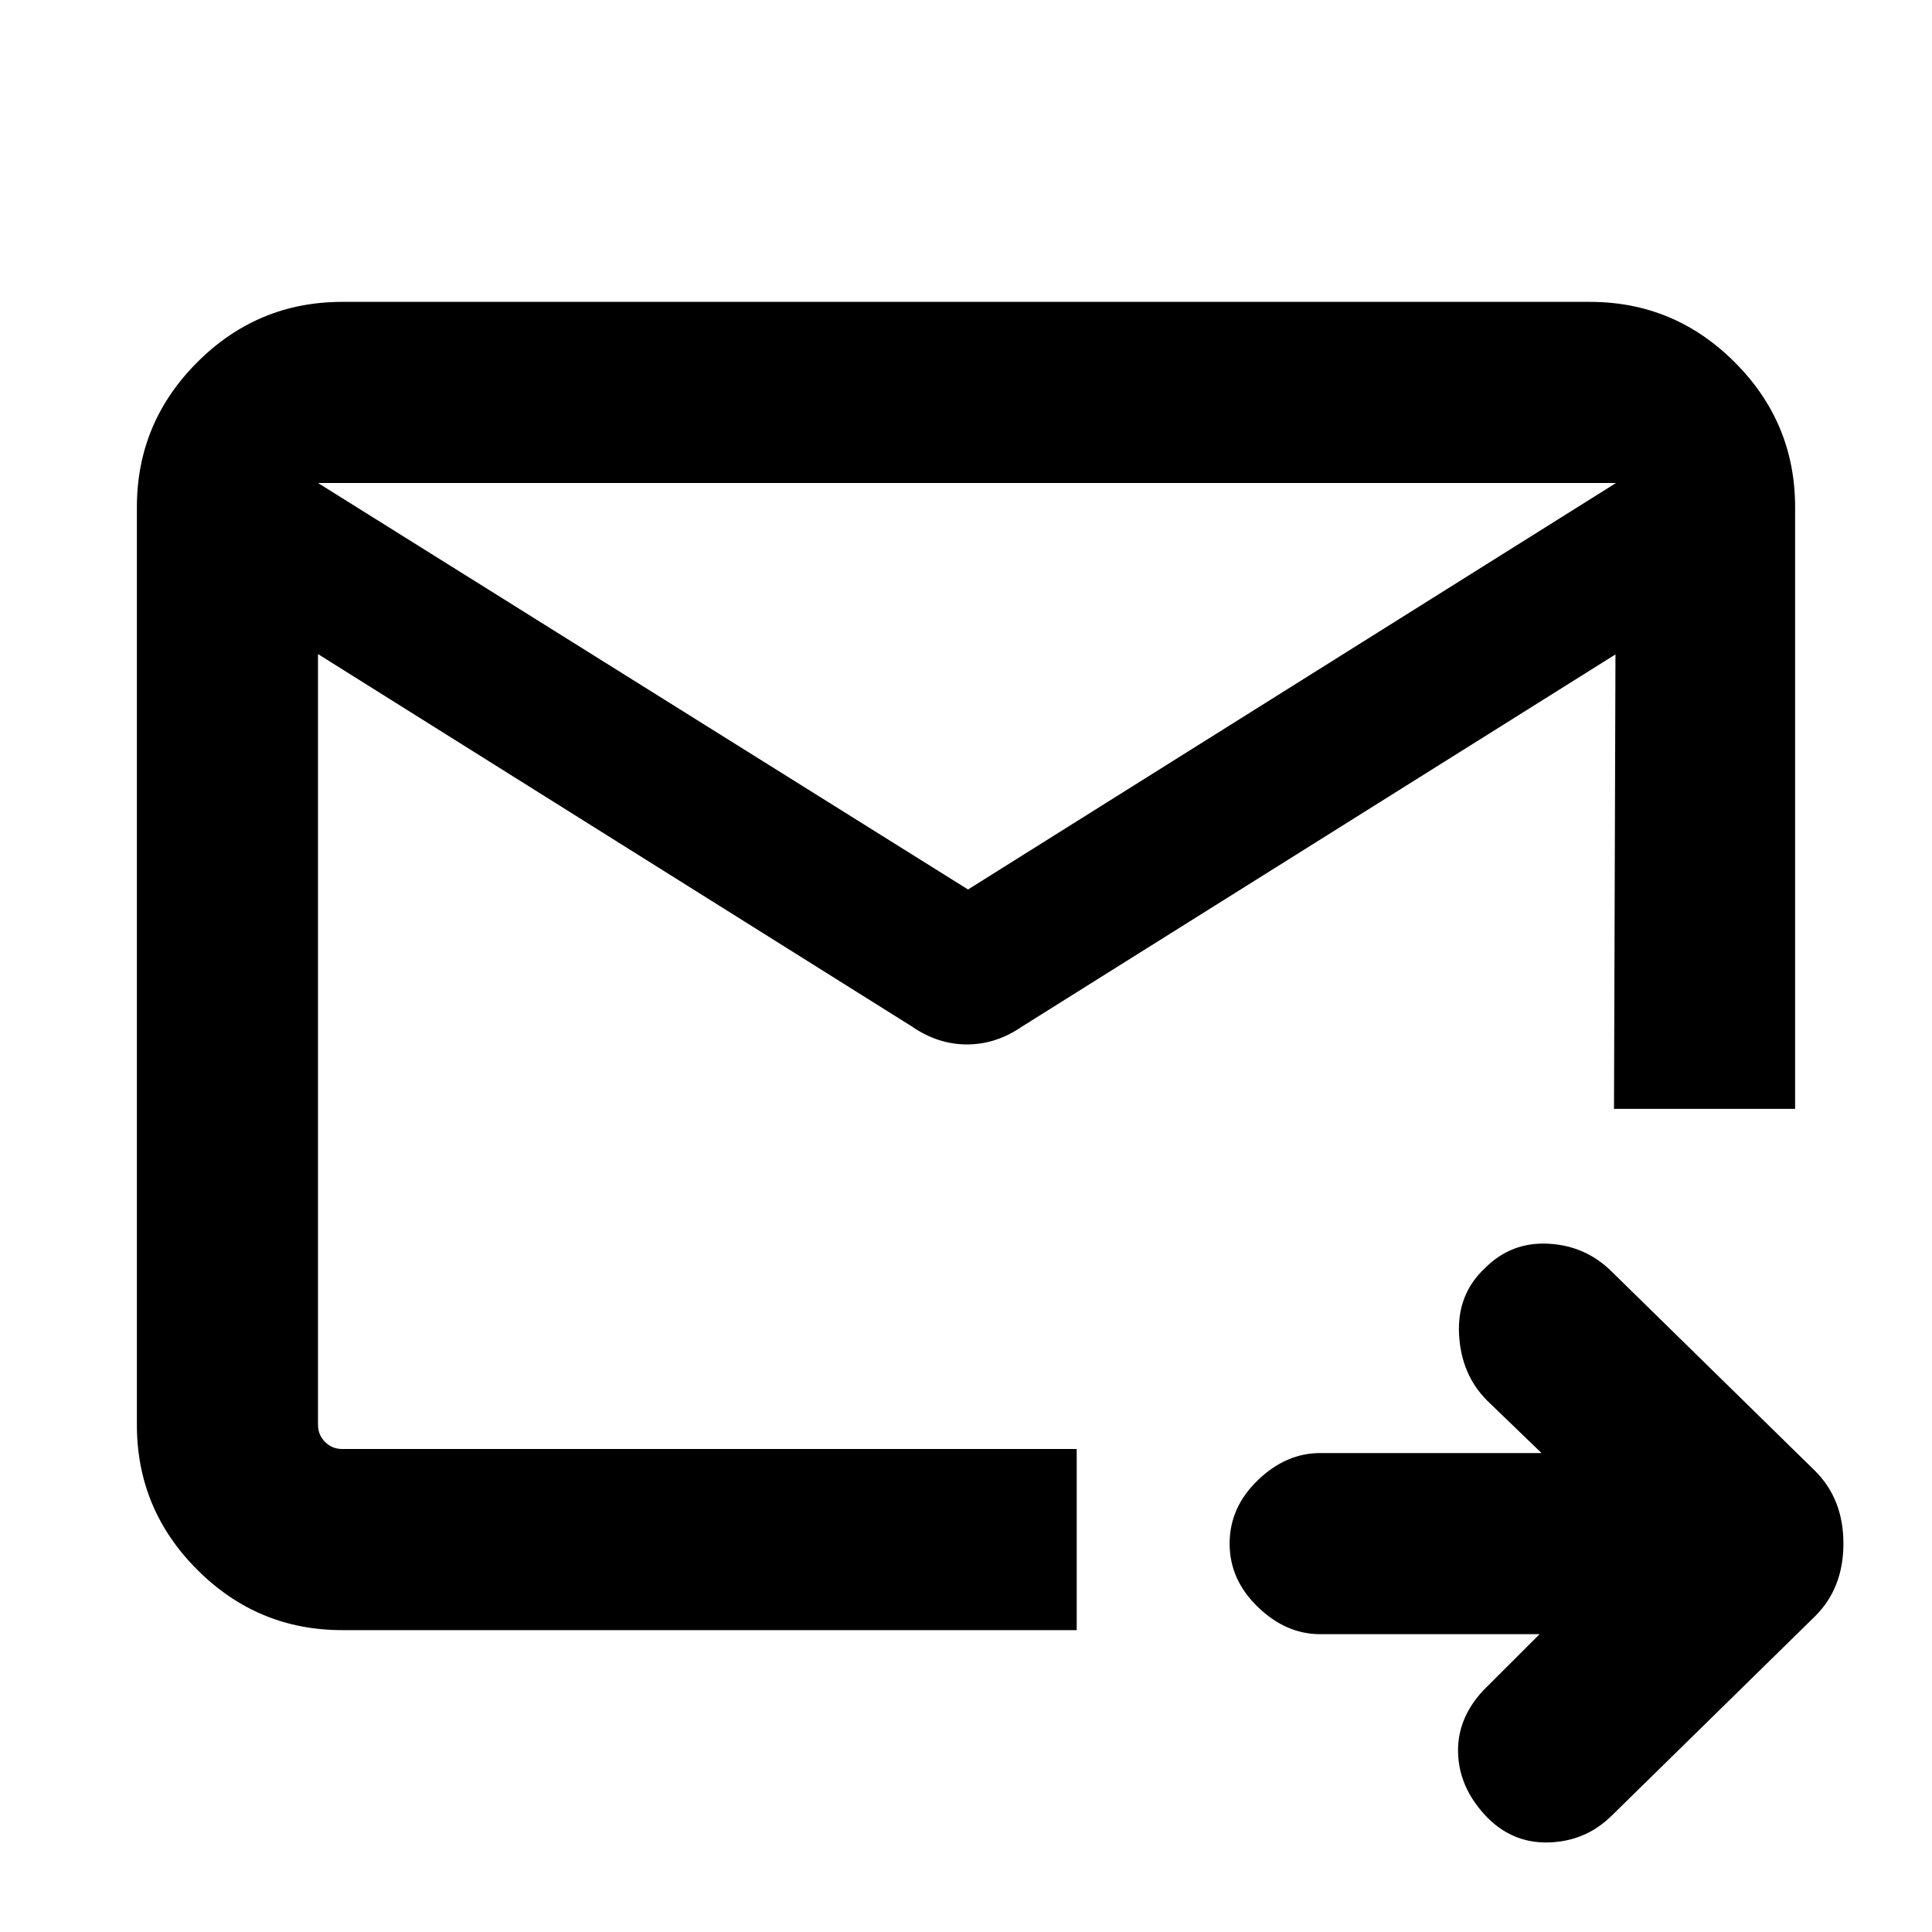 <svg xmlns="http://www.w3.org/2000/svg" height="20" width="20"><path d="M16.729 5H3.292v9.75q0 .104.073.177t.177.073h7.604v1.875H3.542q-.875 0-1.5-.625t-.625-1.5v-9.5q0-.875.625-1.5t1.5-.625h12.916q.875 0 1.5.625t.625 1.5v6.229h-1.875Zm-.791 11.917h-2.271q-.355 0-.646-.282-.292-.281-.292-.656t.292-.656q.291-.281.646-.281h2.291l-.562-.542q-.271-.271-.292-.688-.021-.416.271-.687.271-.271.656-.25.386.021.657.292l2.104 2.062q.291.292.291.75 0 .459-.291.75l-2.104 2.063q-.271.27-.657.281-.385.01-.656-.281-.271-.292-.281-.646-.011-.354.26-.646ZM3.292 5v10-3.521.063V5Zm6.729 4.208L16.729 5v1.771l-6.146 3.854q-.271.187-.573.187-.302 0-.572-.187L3.292 6.771V5Z"/></svg>